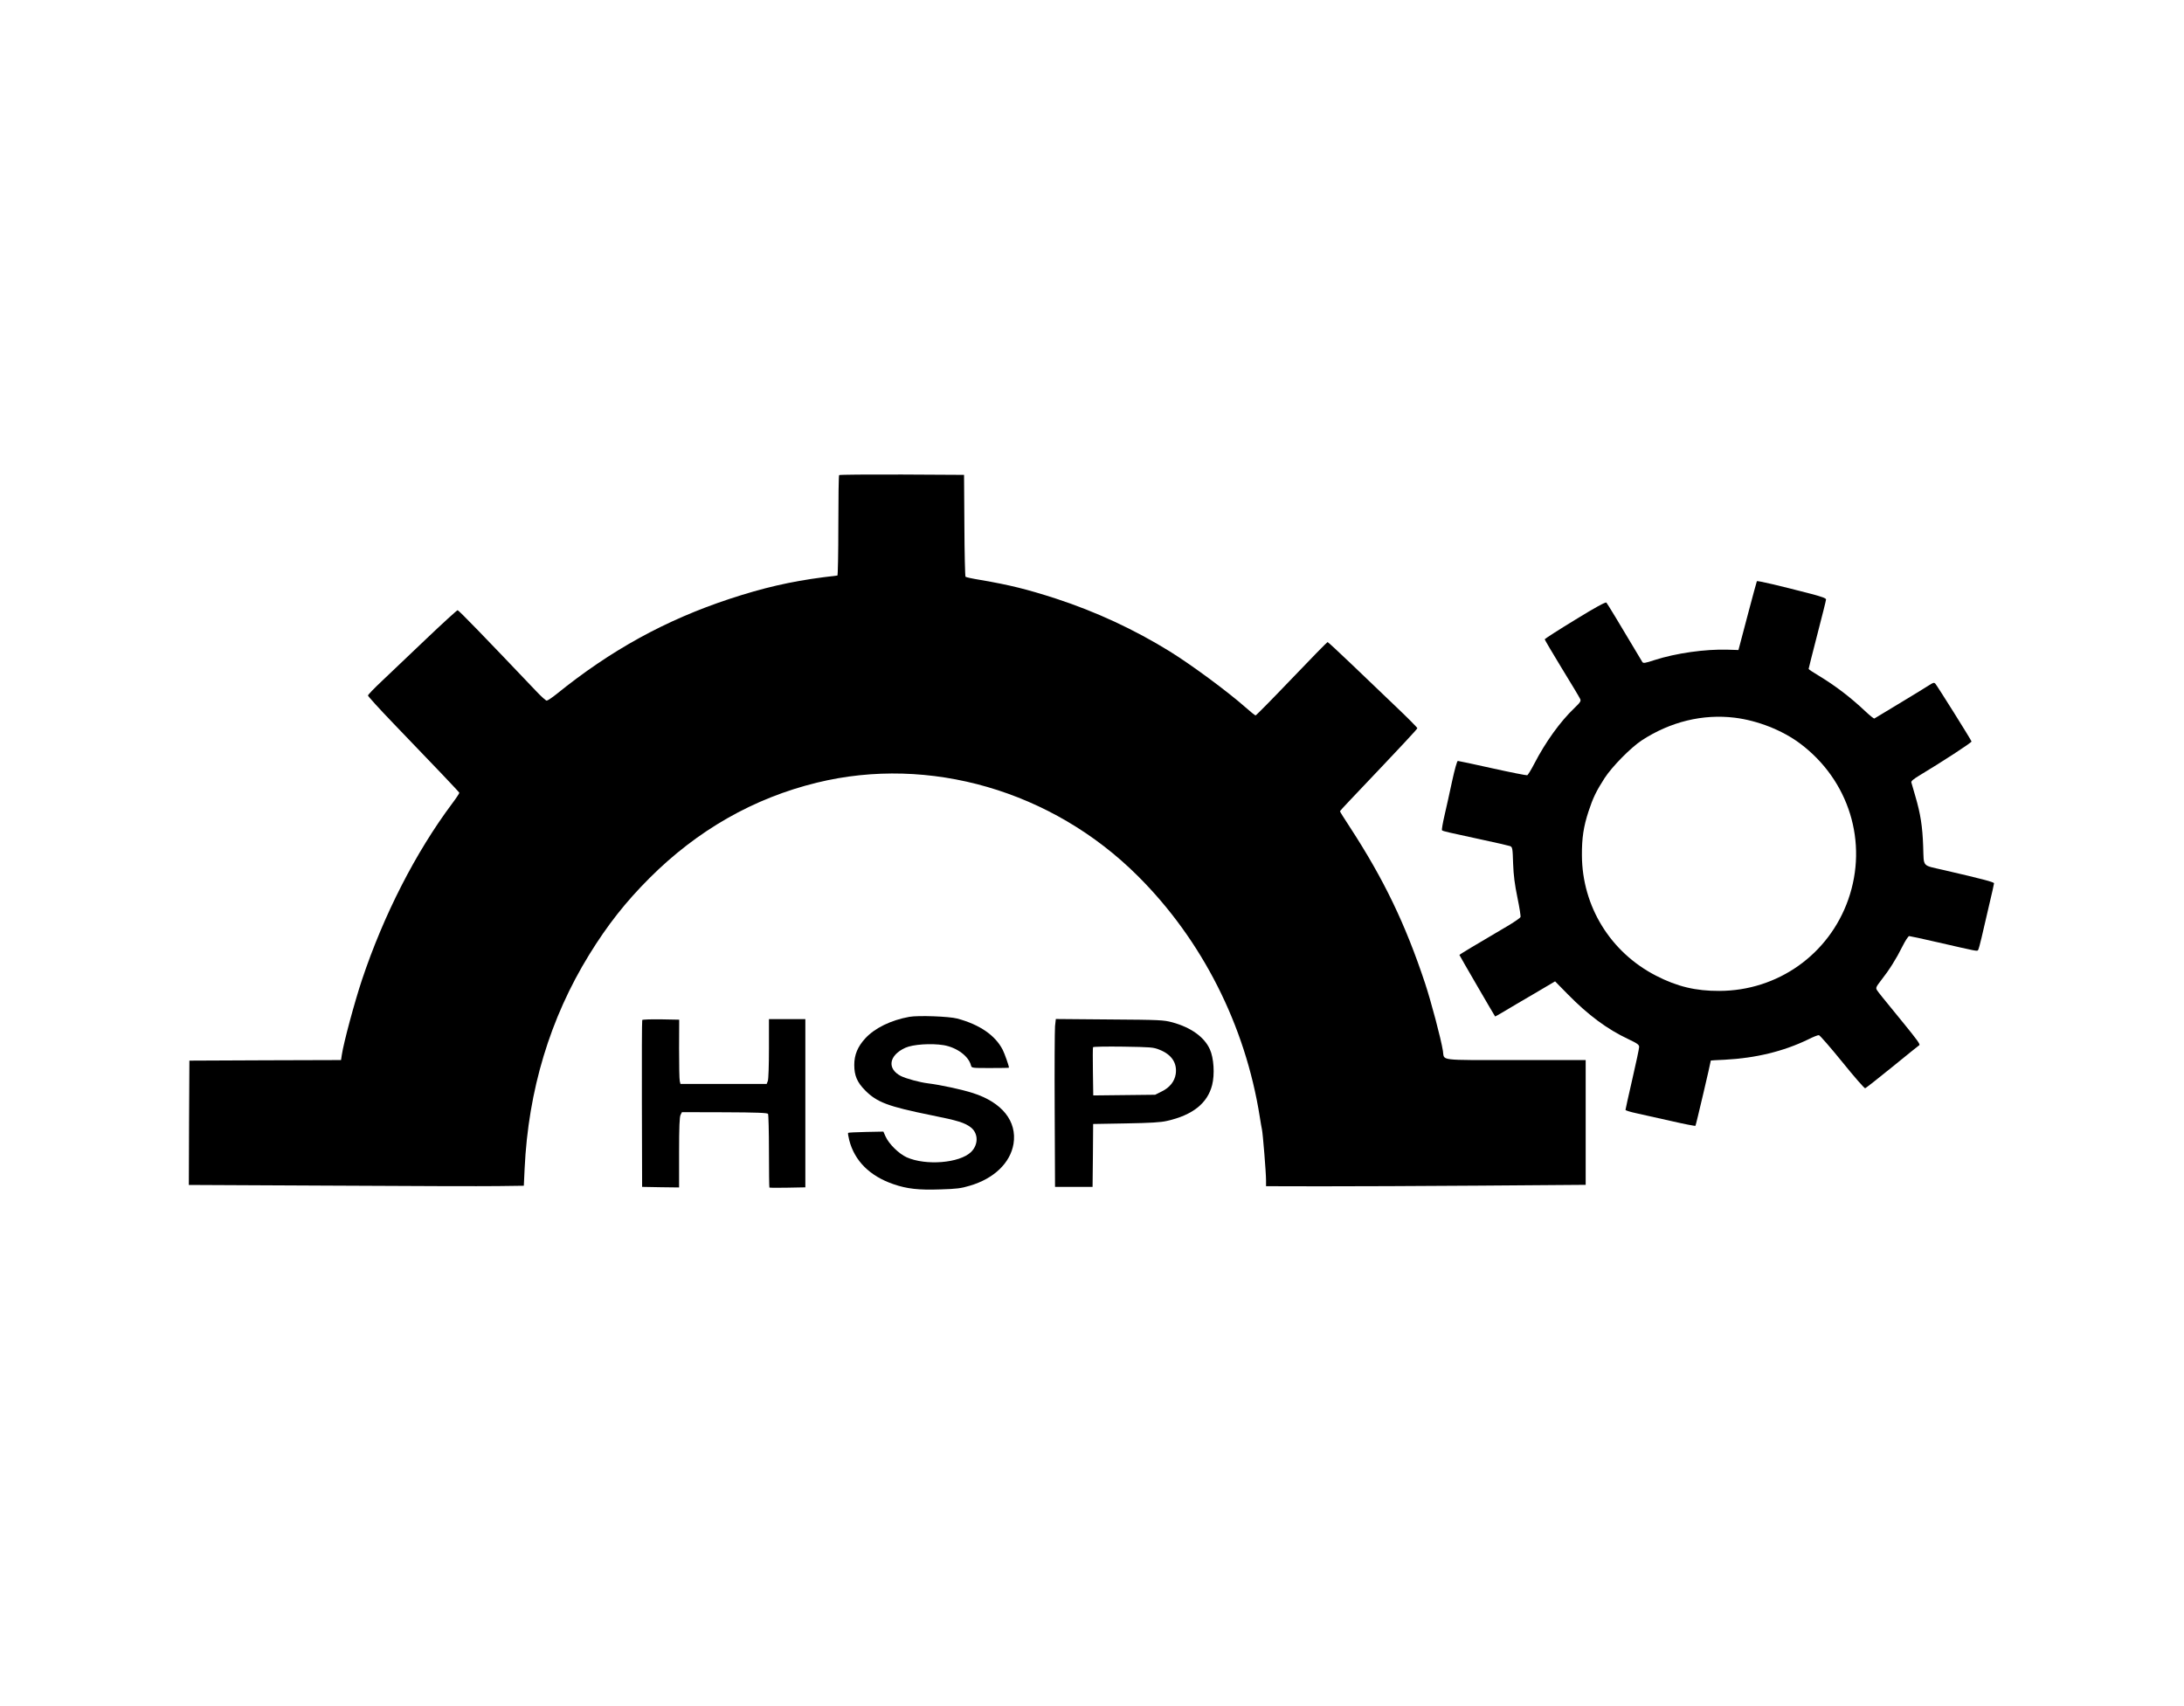 <?xml version="1.0" standalone="no"?>
<!DOCTYPE svg PUBLIC "-//W3C//DTD SVG 20010904//EN"
 "http://www.w3.org/TR/2001/REC-SVG-20010904/DTD/svg10.dtd">
<svg version="1.0" xmlns="http://www.w3.org/2000/svg"
 width="1920pt" height="1500pt" viewBox="0 0 1920 1500"
 preserveAspectRatio="xMidYMid meet">

<g transform="translate(0,1500) scale(0.1,-0.1)"
fill="#000000" stroke="none">
<path d="M7377 10823 c-4 -3 -7 -204 -7 -445 0 -241 -4 -438 -8 -438 -5 0 -60
-7 -123 -15 -292 -38 -529 -93 -824 -190 -563 -186 -1045 -451 -1522 -837 -40
-32 -79 -58 -87 -58 -7 0 -49 37 -92 83 -465 489 -681 712 -691 712 -6 0 -132
-115 -280 -256 -147 -140 -322 -306 -388 -369 -66 -62 -120 -118 -120 -125 0
-7 101 -118 225 -247 368 -382 575 -600 578 -608 1 -4 -27 -47 -64 -96 -322
-431 -601 -978 -792 -1549 -65 -195 -161 -552 -177 -659 l-7 -46 -667 -2 -666
-3 -3 -546 -2 -547 1242 -6 c684 -4 1347 -6 1473 -4 l230 3 7 150 c32 688 223
1322 568 1882 161 261 320 463 530 673 421 421 915 703 1472 839 989 242 2068
-71 2819 -819 566 -563 947 -1314 1074 -2120 7 -47 16 -96 19 -110 8 -34 36
-381 36 -447 l0 -52 478 -1 c262 0 894 2 1405 6 l927 7 0 549 0 548 -615 0
c-692 0 -626 -8 -640 80 -17 108 -104 434 -157 595 -173 521 -362 914 -661
1373 -48 73 -87 135 -87 139 0 3 37 44 83 92 488 514 597 631 597 639 0 5 -84
90 -187 188 -103 98 -279 267 -391 374 -112 107 -207 195 -211 195 -4 0 -146
-145 -315 -322 -170 -178 -313 -323 -318 -323 -5 0 -46 33 -91 73 -154 136
-466 367 -662 489 -314 194 -650 350 -1005 466 -254 82 -404 119 -660 163 -69
11 -128 24 -132 28 -4 4 -9 207 -10 451 l-3 445 -546 3 c-300 1 -549 -1 -552
-5z"/>
<path d="M15445 9890 c-2 -4 -34 -121 -71 -261 -37 -140 -72 -274 -79 -299
l-12 -45 -94 3 c-196 6 -454 -30 -643 -91 -85 -28 -100 -30 -108 -17 -204 343
-308 514 -316 522 -7 7 -99 -43 -276 -152 -146 -89 -266 -166 -266 -171 0 -4
68 -120 151 -256 84 -136 156 -257 161 -269 8 -18 1 -29 -52 -80 -123 -117
-254 -299 -351 -487 -28 -54 -56 -100 -63 -103 -6 -2 -144 25 -306 61 -161 36
-298 65 -304 65 -7 0 -28 -76 -50 -177 -21 -98 -51 -234 -67 -302 -16 -69 -26
-128 -22 -131 9 -8 48 -17 368 -86 116 -24 219 -49 231 -53 20 -9 22 -19 26
-153 4 -106 14 -183 38 -300 18 -87 30 -163 27 -171 -3 -7 -47 -38 -98 -69
-320 -188 -439 -260 -439 -264 0 -4 308 -534 314 -541 0 -1 37 20 81 46 44 27
162 96 263 155 l183 108 112 -114 c181 -184 345 -306 532 -394 80 -38 95 -49
95 -69 0 -13 -27 -140 -60 -283 -33 -143 -60 -265 -60 -270 0 -5 42 -18 93
-29 50 -11 188 -42 304 -68 117 -27 215 -46 218 -43 4 3 135 561 135 574 0 1
55 4 123 7 270 14 515 73 732 178 43 22 86 39 95 38 8 0 100 -106 205 -235
104 -129 195 -233 202 -232 6 2 114 86 239 188 125 102 232 188 237 191 10 7
-22 50 -140 195 -188 230 -222 272 -233 290 -11 19 -7 28 37 85 71 90 133 188
187 297 25 50 52 92 60 92 7 0 123 -25 257 -56 340 -78 339 -78 348 -68 5 5
18 54 31 109 12 55 42 183 66 284 24 101 44 189 44 195 0 11 -99 37 -440 116
-198 46 -176 21 -183 207 -6 176 -23 287 -69 443 -16 58 -32 112 -35 121 -3
12 18 29 74 63 190 114 458 288 455 297 -3 14 -303 492 -318 508 -11 12 -19
10 -56 -14 -24 -16 -140 -87 -258 -158 -118 -71 -218 -131 -222 -134 -5 -2
-41 27 -80 64 -132 124 -260 222 -410 313 -49 29 -88 55 -88 59 0 3 34 139 76
301 42 162 77 301 77 309 2 11 -35 24 -128 49 -285 74 -476 119 -480 112z
m-195 -1200 c203 -25 420 -111 575 -227 431 -323 600 -870 423 -1373 -170
-482 -620 -801 -1133 -802 -207 -1 -370 38 -555 133 -402 206 -651 610 -653
1059 -1 151 14 252 58 386 39 119 68 179 142 294 67 102 229 267 328 332 251
163 534 232 815 198z"/>
<path d="M7994 6060 c-161 -29 -303 -98 -387 -189 -67 -73 -97 -145 -97 -234
0 -93 25 -152 95 -223 104 -105 201 -142 582 -219 235 -47 295 -66 349 -108
66 -53 66 -152 0 -216 -101 -97 -396 -121 -565 -46 -70 32 -156 117 -186 183
l-19 43 -152 -3 c-84 -2 -155 -5 -158 -8 -3 -3 2 -33 10 -65 47 -182 181 -315
388 -386 118 -41 222 -53 416 -46 139 4 179 9 255 32 213 62 357 201 385 368
32 199 -100 365 -357 447 -92 30 -286 72 -393 85 -75 9 -194 42 -239 64 -125
64 -108 182 38 249 66 30 227 41 337 23 116 -20 220 -97 240 -178 6 -23 7 -23
170 -23 90 0 164 1 164 3 0 16 -37 121 -55 157 -65 127 -202 222 -400 275 -71
19 -343 29 -421 15z"/>
<path d="M5646 6032 c-3 -5 -4 -337 -3 -738 l2 -729 163 -3 162 -2 0 307 c0
225 4 314 13 331 l12 24 375 -1 c282 -1 376 -5 382 -14 4 -7 8 -154 8 -328 0
-174 2 -318 4 -320 2 -2 74 -3 160 -1 l156 3 0 739 0 740 -160 0 -160 0 0
-259 c0 -145 -4 -271 -10 -285 l-10 -26 -379 0 -379 0 -6 25 c-4 14 -6 142 -6
283 l1 257 -160 3 c-88 1 -162 -1 -165 -6z"/>
<path d="M9275 5978 c-3 -35 -5 -367 -3 -738 l3 -675 165 0 165 0 3 276 2 277
288 5 c218 4 305 9 361 22 226 51 356 155 397 315 24 94 15 239 -20 315 -49
108 -166 192 -331 237 -76 20 -106 22 -552 25 l-471 4 -7 -63z m918 -207 c107
-42 157 -117 143 -214 -10 -65 -53 -119 -123 -153 l-58 -29 -272 -3 -272 -3
-3 208 c-2 114 -1 212 1 216 2 5 121 7 265 5 243 -4 265 -5 319 -27z"/>
</g>
</svg>
